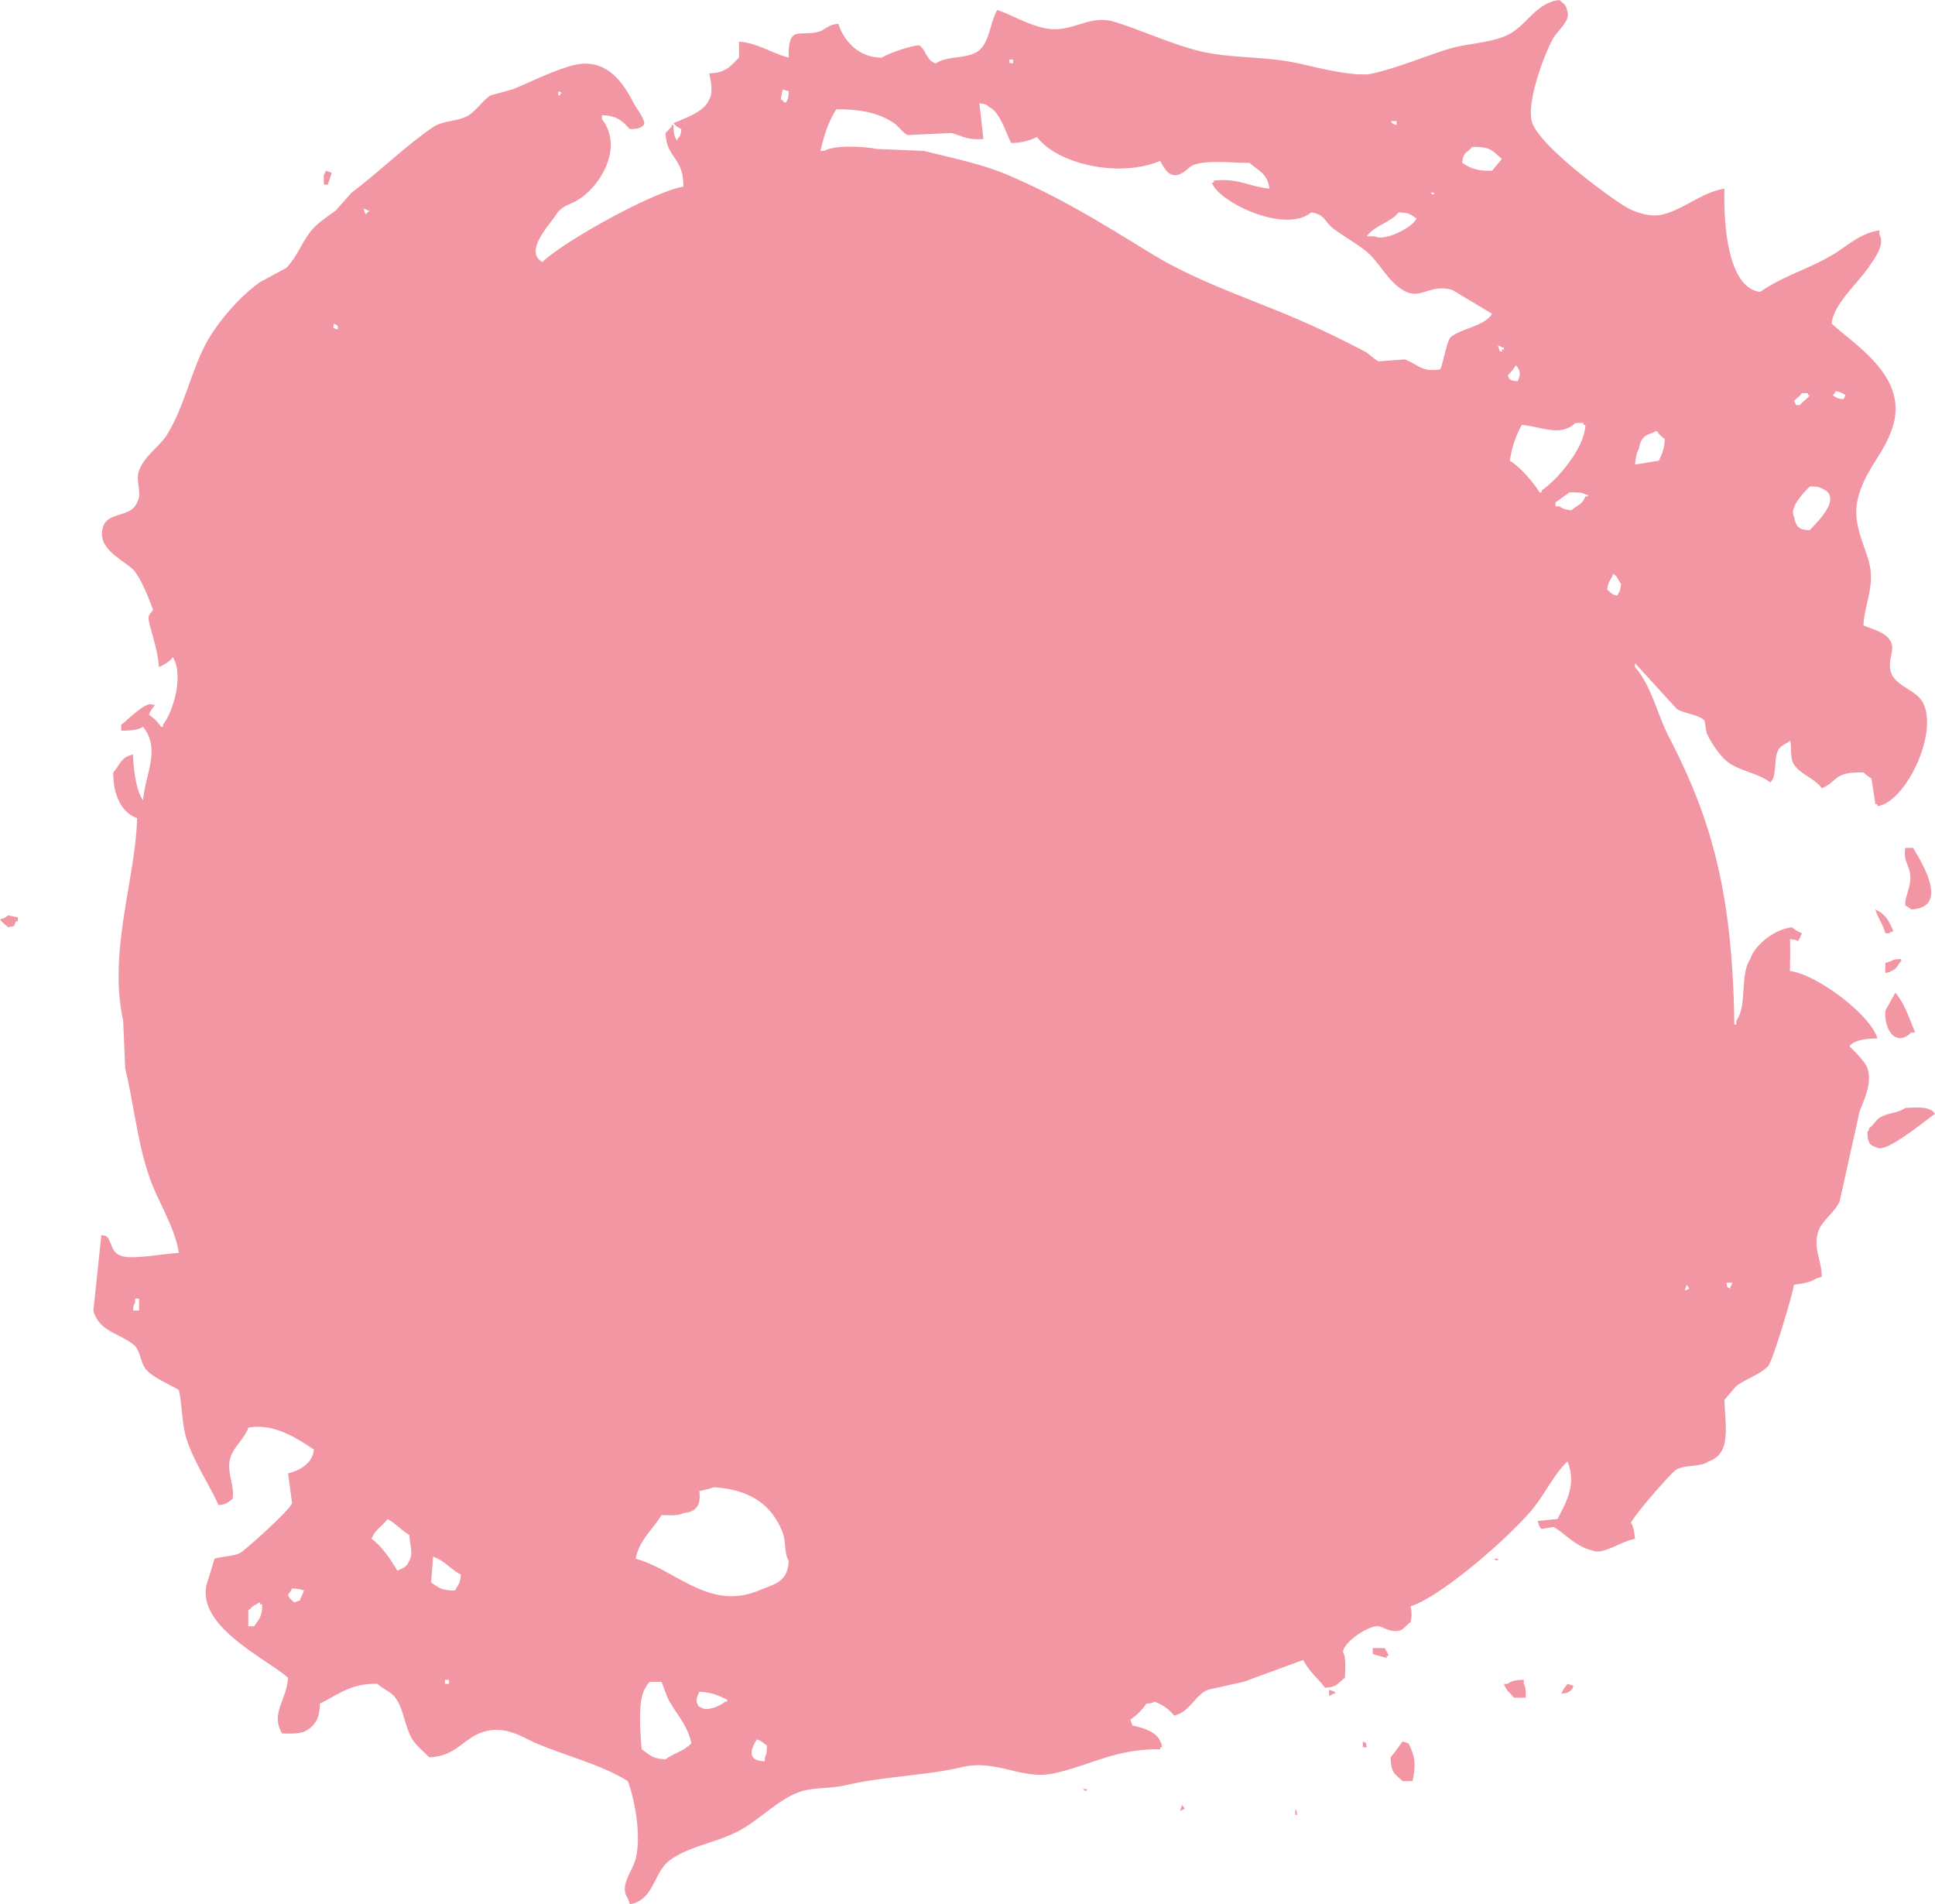 <svg xmlns="http://www.w3.org/2000/svg" width="1007" height="991" viewBox="0 0 1007 991">
<defs>
    <style>
      .cls-1 {
        fill: #f396a3;
        fill-rule: evenodd;
      }
    </style>
  </defs>
  <path class="cls-1" d="M897.409,98.17C896.9,117.3,899.3,149.9,916.018,151.905c11.895-8.319,25.912-12.13,38.254-19.634,7.26-4.414,13.756-10.867,23.779-12.4v2.066c3.184,5.584-2.853,13-5.169,16.534-5.561,8.494-18.814,19.745-19.644,29.968,11.9,10.977,39.371,27.348,32.05,52.7-4.416,15.3-14.881,22.756-18.609,39.268-2.776,12.29,4.082,23.872,6.2,33.067,2.776,12.041-2.737,21.5-3.1,32.035,4.6,1.9,10.7,3.326,13.441,7.233,4,5.186-1.544,10.026,1.034,17.568,2.266,6.633,13.281,9,16.545,15.5,8.13,16.2-9.4,51.958-23.783,53.735v-1.033h-1.033q-1.035-6.716-2.068-13.434a18.635,18.635,0,0,1-4.136-3.1c-15.9-.287-12.942,4.537-21.711,8.267-3.59-5.224-11.137-7.21-14.475-12.4-2.35-3.656-.931-9.971-2.067-12.4-2.275,2.086-4.688,2.128-6.2,5.167-2.28,3.694-.457,14.112-4.135,16.534-6.252-4.8-15.5-5.812-21.712-10.334-4.3-3.127-9.167-10.453-11.372-15.5q-0.518-3.1-1.034-6.2c-2.175-3.007-11.383-3.974-14.475-6.2l-21.711-23.767v2.067c8.228,9.053,11.814,25.083,17.576,36.168,22.739,43.747,33.178,82.534,34.118,149.838h1.034v-2.067c5.8-7.785,1.675-23.5,7.237-32.034,2.467-7.525,12.879-15.648,21.712-16.534a19.324,19.324,0,0,0,5.169,3.1,18.235,18.235,0,0,1-2.068,4.133c-1.219-.829-1.738-0.8-4.135-1.033,0.234,6.652.062,9.084,0,16.534,14.176,1.846,42.181,23.059,45.49,35.134-5.124-.07-12.535.784-14.474,4.134,2.576,2.519,8.163,7.98,9.3,11.367,2.81,8.337-2.538,17.762-4.135,22.734l-10.339,46.5c-2.65,6.174-9.489,9.838-11.373,16.534-2.357,8.378,2.121,14.486,2.068,22.734l-3.1,1.033c-2.6,1.876-7.561,2.664-11.373,3.1-0.587,4.849-11.163,40.061-13.44,42.368-4.5,4.558-11.274,6.5-16.542,10.334l-6.2,7.233c0.48,14.326,3.591,28.041-8.271,32.035-4.255,3.1-11.414,1.527-16.543,4.133-2.793,1.42-23.207,25.1-23.779,27.9,1.317,1.889,1.764,5.432,2.068,8.267-6.6,1.024-16.745,8.4-21.712,6.2-9.2-2.065-14.246-8.663-20.677-12.4l-6.2,1.033c-1.3-.677-1.447-2.5-2.068-4.133l10.339-1.033c4.235-8.43,10.115-17.719,5.169-29.968-6.617,6.331-11,15.344-16.542,22.734-10.377,13.831-48.073,47.124-65.135,52.7a17.054,17.054,0,0,1,0,8.267c-1.747,1.015-3.379,3.5-5.169,4.133-4.711,1.661-9.41-1.783-11.373-2.067-4.792-.693-18.169,7.925-18.61,13.434,1.7,2.559,1.162,9.2,1.034,13.434-3.836,2.624-3.73,4.8-10.339,5.167-3.789-4.976-8.311-8.408-11.372-14.467l-31.017,11.367L628.6,879.4c-6.826,2.856-9.291,11.571-17.576,13.434a22.137,22.137,0,0,0-10.339-7.234c-1.22.83-1.739,0.8-4.136,1.034a29.256,29.256,0,0,1-8.271,8.267q0.518,1.549,1.034,3.1c5.315,1.1,12.714,3.277,14.474,8.267,0.778,1.108.622,0.977,1.034,3.1h-1.034V910.4c-22.981-.375-35.467,8-54.795,12.4-17.207,3.921-30.123-7.529-48.593-3.1-17.729,4.25-41.184,4.852-59.965,9.3-9.383,2.222-17.948.787-25.847,4.133-10.877,4.609-19.7,14.119-29.982,19.634-12.085,6.483-25.909,7.8-36.186,15.5-8.431,6.318-7.96,20.593-20.678,22.734q-0.516-1.55-1.034-3.1c-4.637-6.411,2.489-14.011,4.136-20.668,3.121-12.62-.846-31.848-4.136-40.3-13.889-8.626-31.413-12.858-47.558-19.634-6.323-2.654-15.439-9.332-26.881-6.2-11.221,3.071-14.448,13.019-28.949,13.434-2.993-3.28-7.168-6.244-9.305-10.334-3.57-6.834-3.964-14.707-8.271-20.667-2.235-3.094-6.558-4.6-9.3-7.234-13.959-.305-20.6,5.73-29.982,10.334-0.023,6.914-2.028,10.72-6.2,13.433-2.905,2.317-7.976,2.208-13.44,2.067-6.157-10.4,2.193-16.885,3.1-28.934-11.08-9.975-47.523-26.514-42.389-48.568q2.067-6.717,4.135-13.434c2.781-1.123,10.429-1.235,13.441-3.1,3.53-2.188,25.967-22.483,26.88-25.834q-1.033-7.751-2.067-15.5c6.035-1.388,12.837-5.264,13.44-12.4-8.662-5.688-20.509-13.817-34.118-11.367-1.929,5.635-7.56,9.886-9.305,15.5-2.362,7.6,2.437,14.3,1.034,21.7-2.817,1.765-2.583,2.62-7.237,3.1-5.1-11.293-12.609-22.094-16.542-34.1-2.571-7.851-2.4-18.521-4.135-25.834-4.449-2.711-14.7-7-17.576-11.367-2.769-4.2-2.372-9.431-6.2-12.4-7.636-5.919-17.833-6.783-20.678-17.567l4.136-39.268c2.146,0.384,1.99.25,3.1,1.033,2.528,3.444,2.04,7.307,6.2,9.3,4.786,3.1,23.372-.825,31.017-1.034-1.724-12.4-10.121-25.561-14.474-37.2-6.8-18.175-8.626-38.632-13.44-58.9q-0.517-12.4-1.034-24.8c-7.922-35.709,6.405-73.582,7.237-105.4C63.054,423,58.825,413.239,58.931,401.98c3.524-3.826,3.958-8.086,10.339-9.3,0.047,6.923,1.653,19.41,5.169,23.767,1.267-13.769,9.265-26.575,0-38.234-2.615,1.837-6.991,2.056-11.373,2.066v-3.1c3.3-2.275,13-12.683,16.542-10.333h1.034c-1.326,2.141-2.148,2.379-3.1,5.166a20.576,20.576,0,0,1,6.2,6.2h1.034v-1.034c5.807-7.192,10.8-26.649,5.169-35.134-1.817,2.384-4.436,3.782-7.237,5.167-0.507-8.282-3.492-16.459-5.169-23.768-0.944-4.113,1.553-4.35,2.068-6.2-2.37-6.376-5.458-14.324-9.305-19.634-3.983-5.5-20.945-11.4-16.542-23.768,2.7-7.594,14.652-4.514,17.576-12.4,2.965-5.127-1.067-10.626,1.034-16.534,2.7-7.594,10.484-12.254,14.474-18.6,9.859-15.679,13.037-36.2,22.745-51.669,6.158-9.81,16.422-21.3,25.847-27.9l13.441-7.233c5.076-4.977,8.138-12.883,12.406-18.6,3.38-4.527,8.85-7.924,13.441-11.367q4.136-4.65,8.271-9.3c14.411-10.846,27.736-24.028,42.389-34.1,5.121-3.521,13.56-2.911,18.61-6.2,4-2.6,7.337-7.8,11.373-10.334l11.372-3.1c9.672-3.9,20.734-9.626,31.017-12.4,18.3-4.938,27.088,10.029,32.05,19.634,1.377,2.667,6.75,9.39,5.169,11.367-1.984,1.832-3.242,1.959-7.237,2.067-3.6-4.02-6.808-7.1-14.474-7.234V62c11.325,14.766-.6,34-11.373,41.335-4.907,3.339-9.208,3.317-12.406,8.267-3.806,5.889-16.844,19.048-7.238,24.8,10.148-10.072,57.132-36.541,73.406-39.268,0.04-15.683-8.794-14.5-9.3-27.9,1.229-1.108,1.7-2.071,3.1-3.1V65.1h1.034c0.015,3.938.365,6.185,2.067,8.267V72.336c1.546-1.678,1.605-2.091,2.068-5.167a9.562,9.562,0,0,1-4.135-3.1c5.971-2.56,16.394-5.993,18.609-12.4,2.155-3.127.759-10.12,0-13.434,8.966-.4,10.963-3.822,15.509-8.267V21.7c9.758,0.656,16.9,6.024,25.847,8.267C410.116,12.583,416,19.286,425.959,16.534c3.562-.984,4.852-3.777,10.339-4.133,2.8,8.713,10.4,17.725,22.745,17.567,3.126-2.3,17.943-7.146,19.644-6.2,3.567,3,3.329,7.453,8.271,9.3,5.348-4.025,16.04-2.4,21.711-6.2,6.445-4.313,6.388-14.986,10.339-21.7,8.475,3.064,14.864,7.161,23.779,9.3,14.933,3.583,23.322-7.381,37.22-3.1,12.891,3.971,27.006,10.438,41.355,14.467,17.687,4.966,35.832,3.006,54.8,7.234,8.312,1.853,29.189,7.317,38.254,5.167,13.223-3.137,25.848-8.393,38.253-12.4,10.566-3.413,21.309-3.122,31.017-7.233C794.315,14.1,798.868,1.375,811.6,0c2.32,2.459,3.282,1.81,4.136,6.2,1.489,4.439-4.875,9.616-7.237,13.434-3.873,6.26-14.1,32.492-11.373,43.4,2.966,11.86,37.922,37.847,48.593,44.435,3.944,2.436,12.46,5.955,19.643,4.134C876.665,108.738,885.566,100.129,897.409,98.17ZM525.211,31c0.4,2.7-.768,1.353,2.068,2.067V31h-2.068ZM407.349,46.5q-0.517,2.583-1.034,5.167c1.784,0.814,1.9,2.714,3.1,1.033,0.907-1.338.924-2.549,1.034-5.167ZM290.52,47.535V49.6h1.034V48.568h1.034C291.533,47.737,292.305,48.2,290.52,47.535Zm219.183,6.2q1.034,9.3,2.068,18.6c-8.484.623-10.4-1.37-16.542-3.1l-22.745,1.033c-2.6-.91-5-4.72-7.238-6.2-8.065-5.34-16.467-7.076-29.982-7.234-3.89,6.07-6.284,12.949-8.271,21.7h2.068c4.937-3.27,21.789-2.227,26.88-1.033l24.814,1.033c15.11,3.742,30.694,6.977,43.423,12.4,28.731,12.241,50.64,26.176,75.473,41.335,24.055,14.684,52.164,23.554,78.575,35.135,10.422,4.569,21.6,10.071,32.05,15.5,1.913,0.994,5.511,4.595,7.237,5.167l13.441-1.033c6.546,2.244,8.955,6.921,18.61,5.166,1.51-3.45,3.142-13.483,5.169-16.533,5.245-4.677,18.445-6.106,21.712-12.4l-20.678-12.4c-12.227-3.407-16.312,5.847-25.847,0-8.188-5.021-12.306-15.039-19.644-20.668-5.447-4.178-11.082-7.259-16.542-11.367-4.363-3.282-4.083-7.328-11.373-8.267-13.821,11.35-48.38-5.585-51.694-15.5H631.7V94.036c12.255-1.585,18.106,3.063,28.949,4.133-1.094-8.17-5.7-9.1-10.339-13.434-9.338.116-21.243-1.61-28.949,1.033-3.094,1.062-6.4,6.564-11.372,5.167-2.775-.78-4.91-4.74-6.2-7.234-21.121,9.063-53.473,1.771-64.1-12.4a29.924,29.924,0,0,1-13.441,3.1c-2.584-4.859-6.026-16.463-11.372-18.6C513.193,54.257,512.781,54.2,509.7,53.735Zm214.014,9.3c1.395,1.678.661,1.159,3.1,2.067V63.035h-3.1Zm42.389,13.434c-2.642,3.312-4.539,2.4-5.17,8.267,4.549,2.884,7.207,4.223,15.509,4.134l5.169-6.2C776.549,78.623,776.31,76.3,766.106,76.469Zm-596.55,12.4,3.1,1.033-2.068,6.2h-2.067V90.936C169.354,89.881,168.889,90.653,169.556,88.87Zm574.838,11.367c1.716,1.153,1.105,1.829,2.068,0h-2.068ZM189.2,108.5q0.517,1.55,1.034,3.1a3021.837,3021.837,0,0,1,2.068-2.067h-1.034C190.212,108.706,190.985,109.17,189.2,108.5Zm538.652,2.066c-4.309,5.349-12.531,6.714-16.542,12.4h4.136c5.007,2.932,20.006-4.755,21.711-9.3C733.967,111.658,733.611,110.688,727.852,110.57Zm-554.16,57.869c-0.021,2.8-1.372,1.664,2.068,3.1v-2.067Zm605.854,11.367q0.517,1.549,1.034,3.1h1.034v-1.033h1.034v-1.034h-1.034C780.558,180.008,781.331,180.473,779.546,179.806Zm9.3,10.334a25.836,25.836,0,0,1-4.135,5.166c0.652,1.813.2,1,1.033,2.067,1.22,0.83,1.739.8,4.136,1.034q0.516-1.551,1.034-3.1A6.282,6.282,0,0,0,788.851,190.14Zm166.455,13.433c-1.076,2.908-2.6,1.413,0,3.1,1.219,0.829,1.738.8,4.135,1.033q0.517-1.034,1.034-2.067C958.313,204.481,958.581,204.158,955.306,203.573Zm-17.576,1.034c-1.273,1.86-2.68,2.563-4.136,4.133,0.832,1.055.367,0.283,1.034,2.067H936.7c1.607-2.094,3.62-2.953,5.169-5.167h-1.033v-1.033h-3.1Zm-117.862,15.5c-7.62,7.463-18.187,1.817-27.915,1.034a54.576,54.576,0,0,0-6.2,18.6c5.847,3.8,11.729,10.671,15.509,16.534h1.034v-1.033c7.634-5.084,22.475-21.882,22.745-34.1H824v-1.034h-4.135Zm31.016,21.7,12.407-2.067c1.675-3.63,2.871-5.885,3.1-11.367a12.614,12.614,0,0,1-4.135-4.133c-1.814.652-1,.2-2.068,1.033-4.634,1.146-6.475,3.267-7.237,8.267C851.635,235.43,851.187,238.973,850.884,241.808Zm90.981,11.367c-2.945,2.964-10.806,10.942-8.271,15.5,1.041,5.046,1.966,7.091,8.271,7.233,2.953-3.432,17.922-17.07,6.2-21.7C946.6,253.216,944.684,253.2,941.865,253.175Zm-125.1,3.1-7.237,5.167v2.067H811.6c1.738,1.389,3.25,1.692,6.2,2.067,2.964-2.755,5.672-2.807,7.237-7.234h1.034c1.024-1.043-1.019-1.021-1.034-1.033C823.29,256.128,819.975,256.207,816.766,256.275Zm22.745,42.368c-1.259,3.769-2.532,3.305-3.1,8.267,2.375,1.659,1.561,2.213,5.169,3.1,1.266-2.357,1.694-2.326,2.068-6.2C841.9,301.888,842.009,300.026,839.511,298.643ZM991.492,441.248h4.135c3.314,5.966,20.013,31.079-1.034,32.034a11.952,11.952,0,0,0-3.1-2.066c-0.23-5.524,4.3-11.324,2.067-18.6C992.18,448.128,990.859,447.5,991.492,441.248Zm-15.508,32.034c5.32,2.619,7.021,5.685,9.3,11.368-1.813.651-1,.2-2.067,1.033h-2.068C979.936,480.8,977.341,478.123,975.984,473.282Zm-971.848,3.1L9.3,477.416v2.067H8.271c-1.265,3.2-.388,2.336-4.136,3.1C2.676,481.019,1.278,480.3,0,478.449,2.321,477.843,2.745,477.677,4.136,476.383ZM981.153,506.35v-5.167l3.1-1.033c1.338-.906,2.55-0.924,5.169-1.033v1.033c-2.159,2.272-1.774,3.812-5.169,5.167C983.145,506.094,983.277,505.938,981.153,506.35Zm5.169,10.334c4.725,5.09,7.519,13.92,10.339,20.667h-2.068c-7.977,7.91-14.159-1.59-13.44-11.367Zm5.17,59.935c6.3-.338,13.278-0.887,15.508,3.1-4.68,3.025-25.2,20.4-29.983,17.568-4.26-1.311-5.068-2.707-5.169-8.267,0.831-1.055.367-.283,1.034-2.067,2.166-1.375,3.25-3.875,5.169-5.167C981.917,579.184,987.739,579.358,991.492,576.619Zm-93.05,90.937c0.856,3.353-.506,1.579,2.068,3.1v-1.034c0.832-1.055.367-.283,1.034-2.066h-3.1Zm-20.677,1.033q-0.518,1.549-1.034,3.1C879.725,670.376,879.5,671.008,877.765,668.589ZM69.27,682.023h3.1v-6.2H70.3v2.066C69.474,679.108,69.5,679.627,69.27,682.023Zm301.893,91.97c-1.386.913-5.63,1.51-7.237,2.066,0.823,5.941-.624,10.862-8.271,11.367-2.223,1.487-7.555,1.151-11.373,1.034-4.293,7.237-11.826,13.194-13.44,22.734,21.045,5.861,38.312,27.287,64.1,16.534,8.141-3.394,15.1-4.281,15.509-15.5-2.459-3.96-1.294-9.7-3.1-14.467C401.828,783.2,390.334,775.07,371.163,773.993ZM201.607,790.527c-2.6,3.86-6.571,5.574-8.271,10.333,5.185,3.493,10.227,11.124,13.44,16.534,3.09-1.352,4.9-1.8,6.2-5.167,2.221-3.378.29-8.672,0-13.434C208.729,796.283,206.046,792.851,201.607,790.527Zm23.779,19.634q-0.518,6.716-1.034,13.433c4.013,2.6,5.1,4.117,12.407,4.134,1.7-2.919,2.7-3.538,3.1-8.267C234.507,816.751,231.327,812.144,225.386,810.161Zm552.092,1.033h2.068v1.033C777.733,811.576,778.542,812.028,777.478,811.194Zm-625.5,15.5a11.325,11.325,0,0,1-2.067,3.1c0.652,1.812.2,1,1.034,2.066,0.765,0.9,1.3,1.166,2.067,2.067l3.1-1.033c0.785-2.719,1.239-2.465,2.068-5.167A18.96,18.96,0,0,0,151.98,826.694Zm-22.745,19.634h3.1c2.462-3.8,4.016-4.589,4.135-11.367h-1.034v-1.033c-1.813.652-1,.2-2.067,1.033-2.389,1.046-2.236,1.769-4.136,3.1v8.267ZM714.412,857.7h6.2c0.994,1.825,1.3,1.737,2.068,4.134h-1.034v1.033l-7.237-2.066v-3.1ZM231.589,874.229V876.3h2.068v-2.067h-2.068Zm562.431,9.3h-6.2c-2-2.732-3.914-3.47-5.169-7.234h2.068c2.138-1.72,4.3-1.974,8.271-2.067V876.3C794.071,877.9,794.052,880.518,794.02,883.53Zm-455.941-8.267c-1.171,1.6-1.121.87-2.068,3.1-4.5,5.808-2.639,25.014-2.068,32.034,4.128,2.748,5.213,4.895,12.407,5.167,5.481-3.77,8.514-3.633,13.441-8.267-1.826-9.47-8.466-16.016-12.407-23.767l-3.1-8.267h-6.2ZM815.732,876.3l3.1,1.034c-0.652,1.812-.2,1-1.034,2.066-1.679,1.545-2.092,1.6-5.17,2.067C813.537,878.652,814.4,878.426,815.732,876.3Zm-124.066,3.1,3.1,1.034v1.033h-1.034c-1.056.831-.283,0.367-2.068,1.033v-3.1Zm-327.74,1.034c-1.045,2.581-1.991,4.238-1.034,6.2,1.339,2.55-.444.7,2.068,2.066,3.18,2.036,9.966-.938,12.406-3.1H378.4v-1.033C373.94,882.463,370.59,880.709,363.926,880.43Zm29.983,24.8c-3.122,4.695-5.557,11.258,4.135,11.367v-2.066c0.993-1.465,1.01-3.383,1.034-6.2C396.936,907.005,396.7,906.184,393.909,905.23Zm315.333,1.034c2.629,1.5,1.166-.225,2.068,3.1h-2.068v-3.1Zm20.678,0,3.1,1.033c3.41,6.914,3.957,10.819,2.068,19.634H729.92c-3.968-3.805-6.155-4.19-6.2-12.4C725.868,911.987,728.064,908.842,729.92,906.264Zm-166.455,24.8h2.068V932.1C563.719,931.446,564.528,931.9,563.465,931.065Zm51.694,8.267c1.839,2.41,1.952,1.768-1.034,3.1Q614.643,940.881,615.159,939.332ZM674.09,941.4c0.777,1.109.622,0.977,1.034,3.1H674.09v-3.1Z"/>
</svg>
